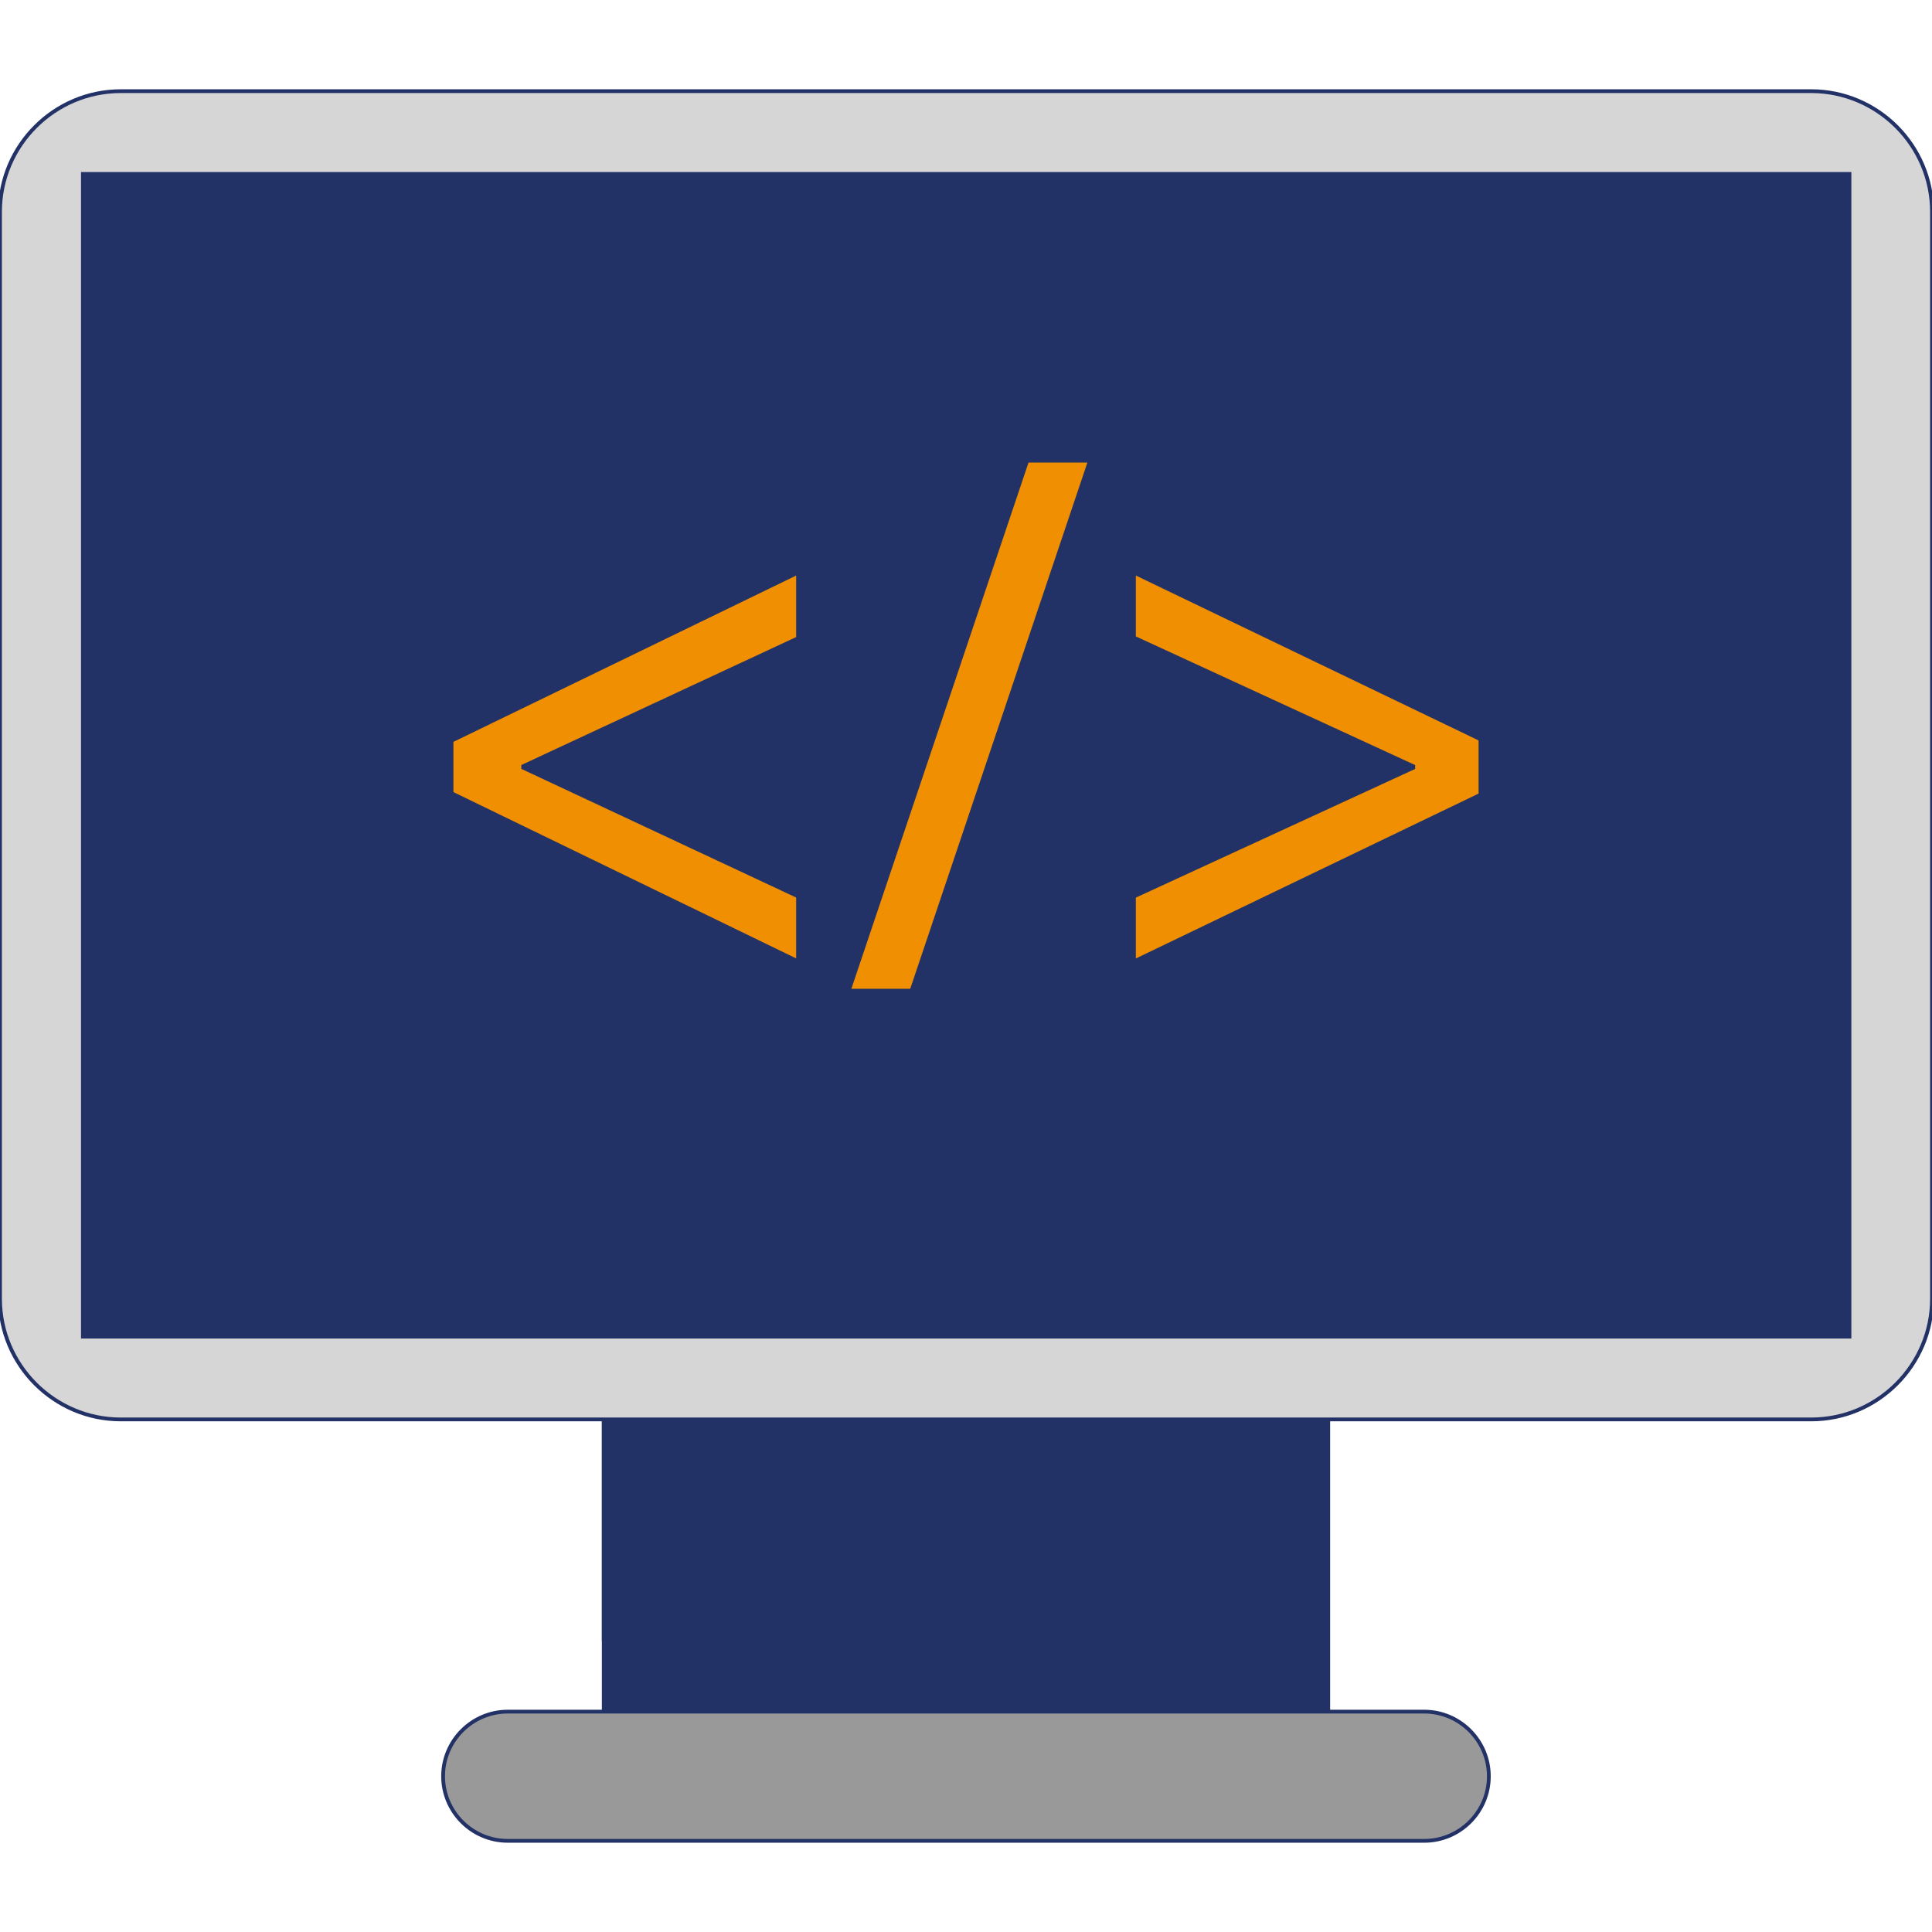 <!DOCTYPE svg PUBLIC "-//W3C//DTD SVG 1.1//EN" "http://www.w3.org/Graphics/SVG/1.1/DTD/svg11.dtd">
<!-- Uploaded to: SVG Repo, www.svgrepo.com, Transformed by: SVG Repo Mixer Tools -->
<svg version="1.1" id="Layer_1" xmlns="http://www.w3.org/2000/svg" xmlns:xlink="http://www.w3.org/1999/xlink" viewBox="0 0 512 512" xml:space="preserve" width="800px" height="800px" fill="#233266" stroke="#233266">
<g id="SVGRepo_bgCarrier" stroke-width="0"/>
<g id="SVGRepo_tracerCarrier" stroke-linecap="round" stroke-linejoin="round"/>
<g id="SVGRepo_iconCarrier"> <rect x="160" y="357.424" style="fill:#233266;" width="192" height="108.336"/> <polygon points="160,376.16 274.24,376.16 160,434.064 "/> <path style="fill:#999999;" d="M377.456,487.84H134.544c-9.424,0-17.12-7.712-17.12-17.12l0,0c0-9.424,7.712-17.12,17.12-17.12 H377.44c9.424,0,17.12,7.712,17.12,17.12l0,0C394.576,480.144,386.864,487.84,377.456,487.84z"/> <path style="fill:#D6D6D6;" d="M480,376.16H32c-17.6,0-32-14.4-32-32v-288c0-17.6,14.4-32,32-32h448c17.6,0,32,14.4,32,32v288 C512,361.76,497.6,376.16,480,376.16z"/> <rect x="21.968" y="46.096" style="fill:#233266;" width="468.16" height="308.128"/> <g> <path style="fill:#ef8f01;" d="M119.664,196.288l91.824-44.56v17.424l-72.832,33.904v0.384l72.832,34.096v17.248l-91.824-44.56 C119.664,210.224,119.664,196.288,119.664,196.288z"/> <path style="fill:#ef8f01;" d="M224.928,262.528l47.28-140.448h16.656l-47.28,140.448H224.928z"/> <path style="fill:#ef8f01;" d="M392.336,210.624L300.512,254.8v-17.248l74.016-34.096v-0.384l-74.016-34.096v-17.248l91.824,44.176 V210.624z"/> </g> </g>
</svg>